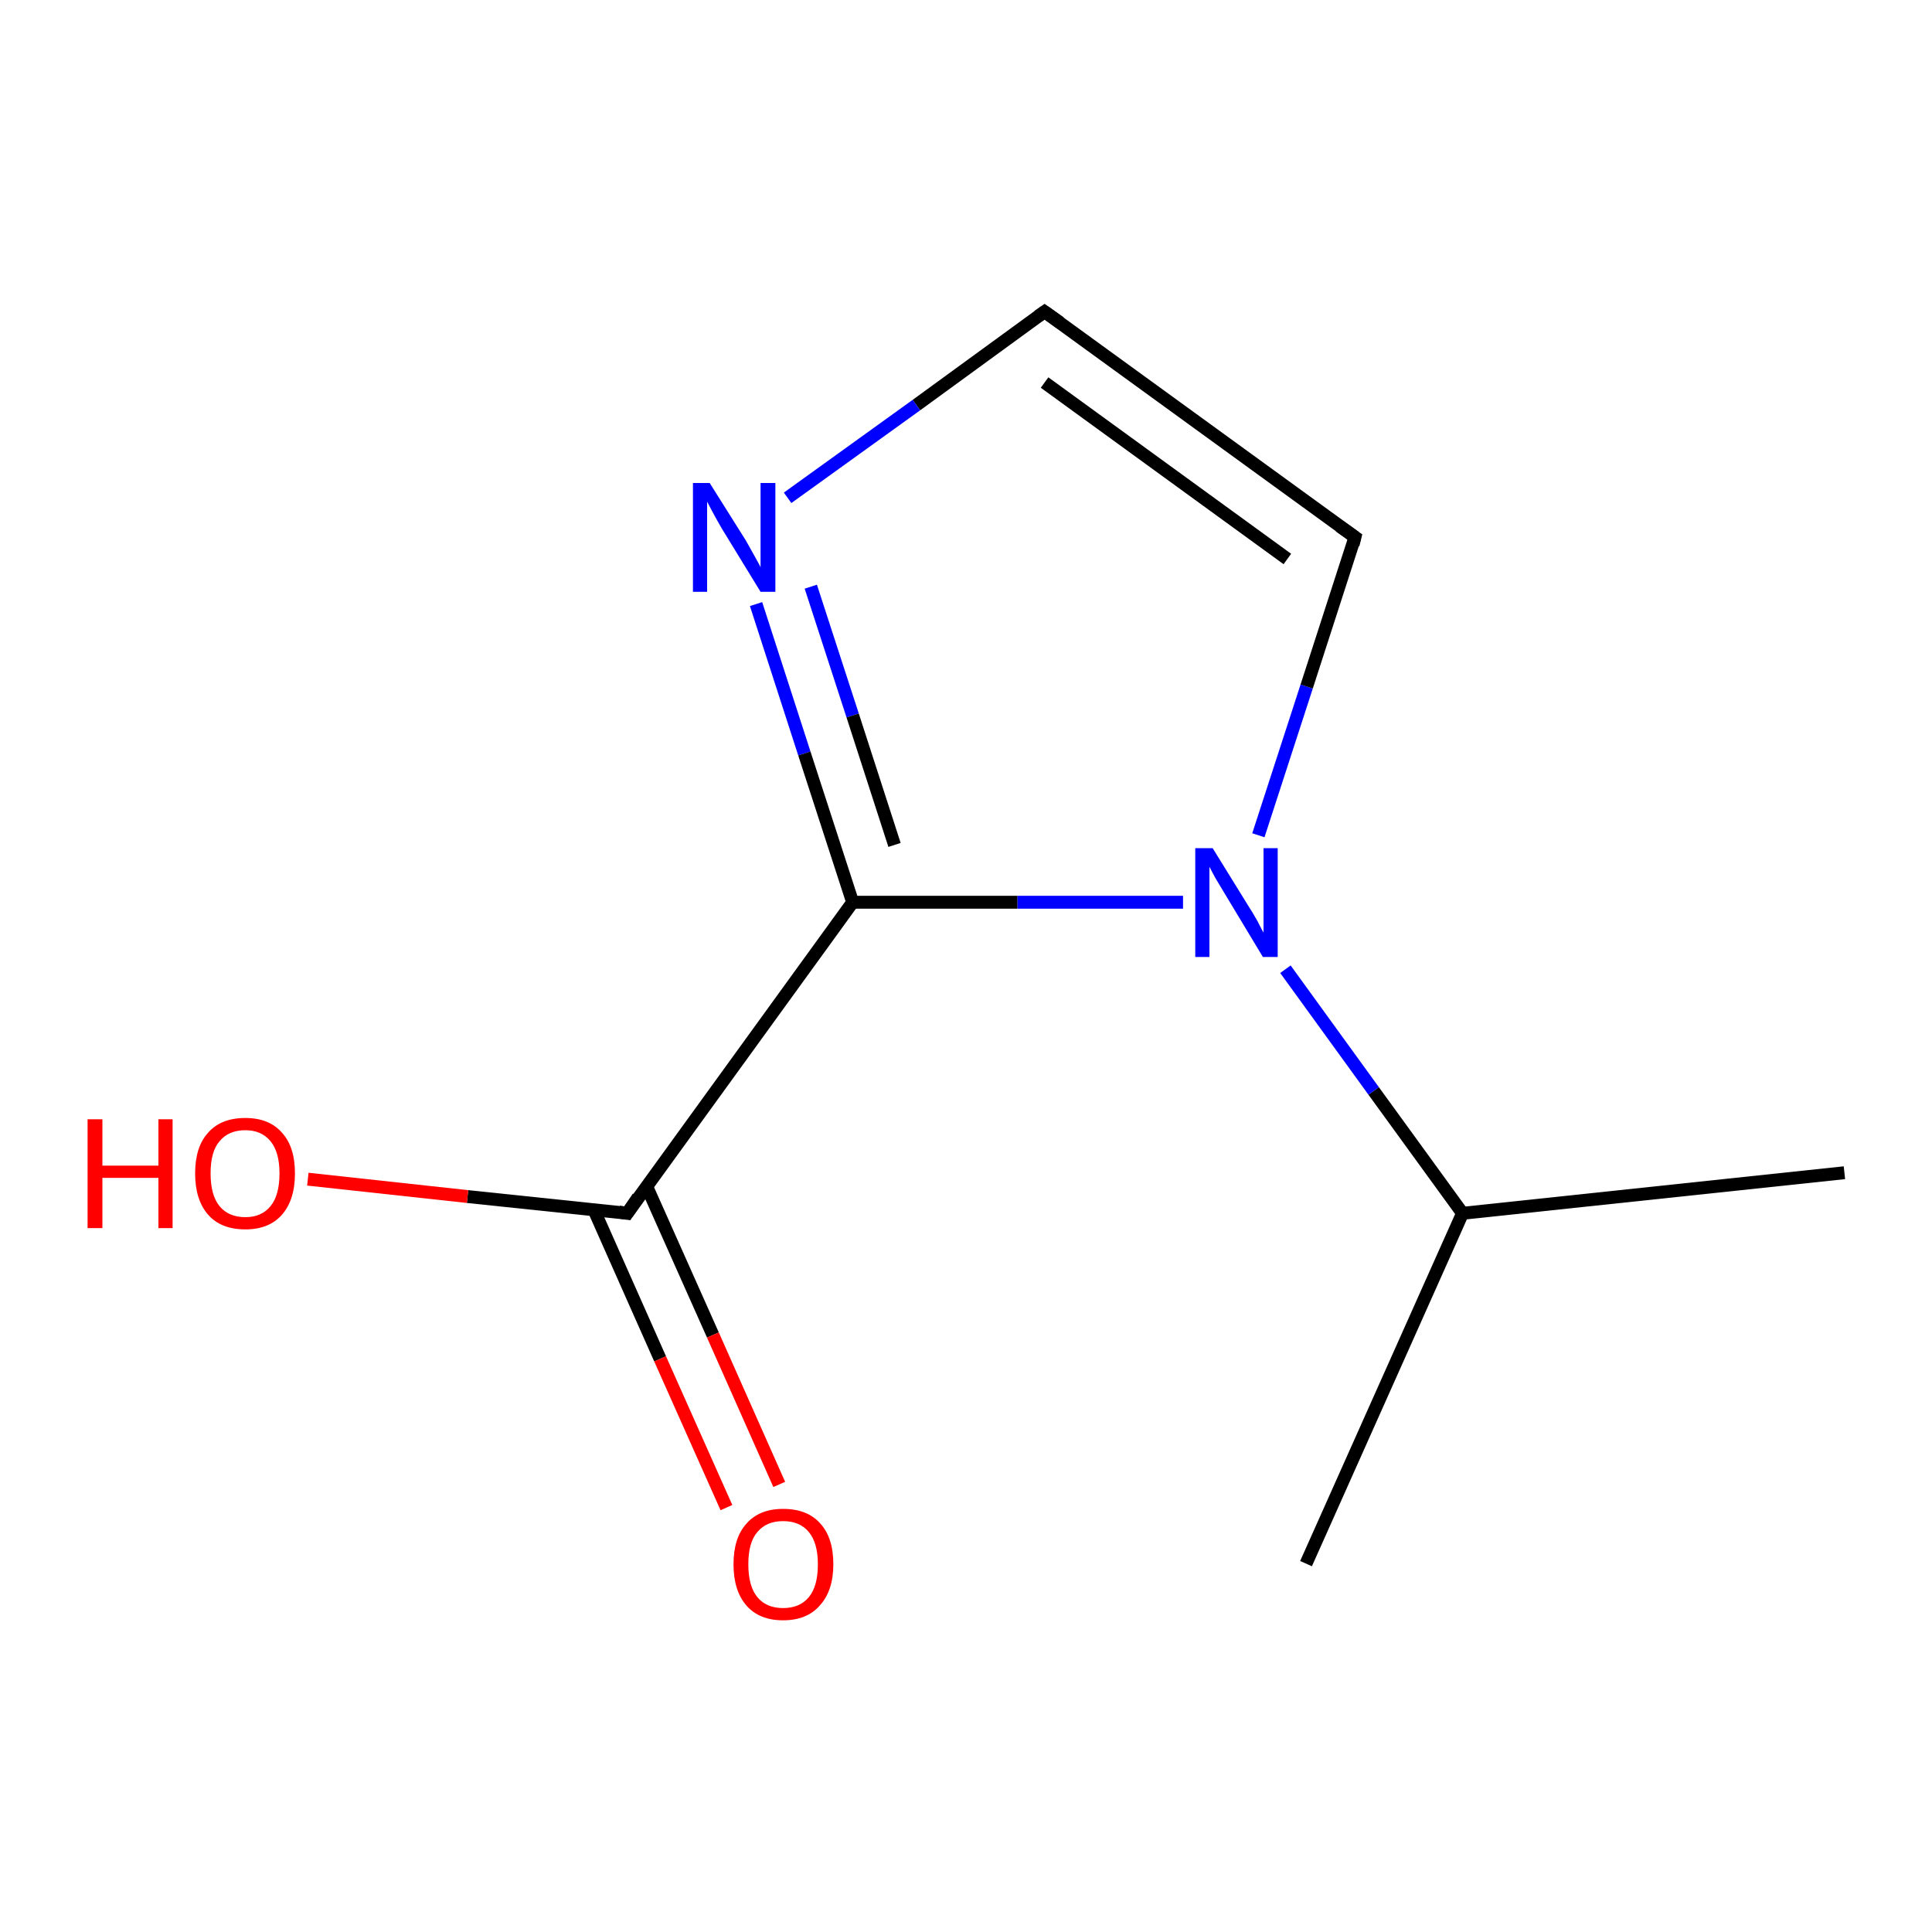 <?xml version='1.0' encoding='iso-8859-1'?>
<svg version='1.1' baseProfile='full'
              xmlns='http://www.w3.org/2000/svg'
                      xmlns:rdkit='http://www.rdkit.org/xml'
                      xmlns:xlink='http://www.w3.org/1999/xlink'
                  xml:space='preserve'
width='300px' height='300px' viewBox='0 0 300 300'>
<!-- END OF HEADER -->
<rect style='opacity:1.0;fill:#FFFFFF;stroke:none' width='300.0' height='300.0' x='0.0' y='0.0'> </rect>
<path class='bond-0 atom-0 atom-1' d='M 286.4,182.1 L 227.1,188.4' style='fill:none;fill-rule:evenodd;stroke:#000000;stroke-width:2.0px;stroke-linecap:butt;stroke-linejoin:miter;stroke-opacity:1' />
<path class='bond-1 atom-1 atom-2' d='M 227.1,188.4 L 202.8,242.8' style='fill:none;fill-rule:evenodd;stroke:#000000;stroke-width:2.0px;stroke-linecap:butt;stroke-linejoin:miter;stroke-opacity:1' />
<path class='bond-2 atom-1 atom-3' d='M 227.1,188.4 L 213.3,169.4' style='fill:none;fill-rule:evenodd;stroke:#000000;stroke-width:2.0px;stroke-linecap:butt;stroke-linejoin:miter;stroke-opacity:1' />
<path class='bond-2 atom-1 atom-3' d='M 213.3,169.4 L 199.6,150.5' style='fill:none;fill-rule:evenodd;stroke:#0000FF;stroke-width:2.0px;stroke-linecap:butt;stroke-linejoin:miter;stroke-opacity:1' />
<path class='bond-3 atom-3 atom-4' d='M 195.4,129.7 L 202.9,106.6' style='fill:none;fill-rule:evenodd;stroke:#0000FF;stroke-width:2.0px;stroke-linecap:butt;stroke-linejoin:miter;stroke-opacity:1' />
<path class='bond-3 atom-3 atom-4' d='M 202.9,106.6 L 210.4,83.4' style='fill:none;fill-rule:evenodd;stroke:#000000;stroke-width:2.0px;stroke-linecap:butt;stroke-linejoin:miter;stroke-opacity:1' />
<path class='bond-4 atom-4 atom-5' d='M 210.4,83.4 L 162.2,48.4' style='fill:none;fill-rule:evenodd;stroke:#000000;stroke-width:2.0px;stroke-linecap:butt;stroke-linejoin:miter;stroke-opacity:1' />
<path class='bond-4 atom-4 atom-5' d='M 199.9,86.8 L 162.2,59.4' style='fill:none;fill-rule:evenodd;stroke:#000000;stroke-width:2.0px;stroke-linecap:butt;stroke-linejoin:miter;stroke-opacity:1' />
<path class='bond-5 atom-5 atom-6' d='M 162.2,48.4 L 142.3,62.9' style='fill:none;fill-rule:evenodd;stroke:#000000;stroke-width:2.0px;stroke-linecap:butt;stroke-linejoin:miter;stroke-opacity:1' />
<path class='bond-5 atom-5 atom-6' d='M 142.3,62.9 L 122.3,77.3' style='fill:none;fill-rule:evenodd;stroke:#0000FF;stroke-width:2.0px;stroke-linecap:butt;stroke-linejoin:miter;stroke-opacity:1' />
<path class='bond-6 atom-6 atom-7' d='M 117.4,93.8 L 124.9,117.0' style='fill:none;fill-rule:evenodd;stroke:#0000FF;stroke-width:2.0px;stroke-linecap:butt;stroke-linejoin:miter;stroke-opacity:1' />
<path class='bond-6 atom-6 atom-7' d='M 124.9,117.0 L 132.4,140.1' style='fill:none;fill-rule:evenodd;stroke:#000000;stroke-width:2.0px;stroke-linecap:butt;stroke-linejoin:miter;stroke-opacity:1' />
<path class='bond-6 atom-6 atom-7' d='M 125.9,91.1 L 132.4,111.1' style='fill:none;fill-rule:evenodd;stroke:#0000FF;stroke-width:2.0px;stroke-linecap:butt;stroke-linejoin:miter;stroke-opacity:1' />
<path class='bond-6 atom-6 atom-7' d='M 132.4,111.1 L 138.9,131.2' style='fill:none;fill-rule:evenodd;stroke:#000000;stroke-width:2.0px;stroke-linecap:butt;stroke-linejoin:miter;stroke-opacity:1' />
<path class='bond-7 atom-7 atom-8' d='M 132.4,140.1 L 97.4,188.4' style='fill:none;fill-rule:evenodd;stroke:#000000;stroke-width:2.0px;stroke-linecap:butt;stroke-linejoin:miter;stroke-opacity:1' />
<path class='bond-8 atom-8 atom-9' d='M 97.4,188.4 L 72.6,185.8' style='fill:none;fill-rule:evenodd;stroke:#000000;stroke-width:2.0px;stroke-linecap:butt;stroke-linejoin:miter;stroke-opacity:1' />
<path class='bond-8 atom-8 atom-9' d='M 72.6,185.8 L 47.8,183.1' style='fill:none;fill-rule:evenodd;stroke:#FF0000;stroke-width:2.0px;stroke-linecap:butt;stroke-linejoin:miter;stroke-opacity:1' />
<path class='bond-9 atom-8 atom-10' d='M 92.2,187.8 L 102.5,211.0' style='fill:none;fill-rule:evenodd;stroke:#000000;stroke-width:2.0px;stroke-linecap:butt;stroke-linejoin:miter;stroke-opacity:1' />
<path class='bond-9 atom-8 atom-10' d='M 102.5,211.0 L 112.8,234.1' style='fill:none;fill-rule:evenodd;stroke:#FF0000;stroke-width:2.0px;stroke-linecap:butt;stroke-linejoin:miter;stroke-opacity:1' />
<path class='bond-9 atom-8 atom-10' d='M 100.4,184.2 L 110.7,207.3' style='fill:none;fill-rule:evenodd;stroke:#000000;stroke-width:2.0px;stroke-linecap:butt;stroke-linejoin:miter;stroke-opacity:1' />
<path class='bond-9 atom-8 atom-10' d='M 110.7,207.3 L 121.0,230.5' style='fill:none;fill-rule:evenodd;stroke:#FF0000;stroke-width:2.0px;stroke-linecap:butt;stroke-linejoin:miter;stroke-opacity:1' />
<path class='bond-10 atom-7 atom-3' d='M 132.4,140.1 L 158.0,140.1' style='fill:none;fill-rule:evenodd;stroke:#000000;stroke-width:2.0px;stroke-linecap:butt;stroke-linejoin:miter;stroke-opacity:1' />
<path class='bond-10 atom-7 atom-3' d='M 158.0,140.1 L 183.7,140.1' style='fill:none;fill-rule:evenodd;stroke:#0000FF;stroke-width:2.0px;stroke-linecap:butt;stroke-linejoin:miter;stroke-opacity:1' />
<path d='M 210.1,84.6 L 210.4,83.4 L 208.0,81.7' style='fill:none;stroke:#000000;stroke-width:2.0px;stroke-linecap:butt;stroke-linejoin:miter;stroke-opacity:1;' />
<path d='M 164.6,50.1 L 162.2,48.4 L 161.2,49.1' style='fill:none;stroke:#000000;stroke-width:2.0px;stroke-linecap:butt;stroke-linejoin:miter;stroke-opacity:1;' />
<path d='M 99.1,185.9 L 97.4,188.4 L 96.1,188.2' style='fill:none;stroke:#000000;stroke-width:2.0px;stroke-linecap:butt;stroke-linejoin:miter;stroke-opacity:1;' />
<path class='atom-3' d='M 188.3 131.7
L 193.8 140.6
Q 194.4 141.5, 195.3 143.1
Q 196.1 144.7, 196.2 144.8
L 196.2 131.7
L 198.4 131.7
L 198.4 148.6
L 196.1 148.6
L 190.2 138.8
Q 189.5 137.6, 188.7 136.3
Q 188.0 135.0, 187.8 134.6
L 187.8 148.6
L 185.6 148.6
L 185.6 131.7
L 188.3 131.7
' fill='#0000FF'/>
<path class='atom-6' d='M 110.2 75.0
L 115.8 83.9
Q 116.3 84.8, 117.2 86.4
Q 118.1 88.0, 118.1 88.1
L 118.1 75.0
L 120.4 75.0
L 120.4 91.9
L 118.1 91.9
L 112.1 82.1
Q 111.4 80.9, 110.7 79.6
Q 110.0 78.3, 109.8 77.9
L 109.8 91.9
L 107.6 91.9
L 107.6 75.0
L 110.2 75.0
' fill='#0000FF'/>
<path class='atom-9' d='M 13.6 173.8
L 15.9 173.8
L 15.9 181.0
L 24.6 181.0
L 24.6 173.8
L 26.8 173.8
L 26.8 190.7
L 24.6 190.7
L 24.6 182.9
L 15.9 182.9
L 15.9 190.7
L 13.6 190.7
L 13.6 173.8
' fill='#FF0000'/>
<path class='atom-9' d='M 30.3 182.2
Q 30.3 178.1, 32.3 175.9
Q 34.3 173.6, 38.1 173.6
Q 41.8 173.6, 43.8 175.9
Q 45.8 178.1, 45.8 182.2
Q 45.8 186.3, 43.8 188.6
Q 41.8 190.9, 38.1 190.9
Q 34.3 190.9, 32.3 188.6
Q 30.3 186.3, 30.3 182.2
M 38.1 189.0
Q 40.6 189.0, 42.0 187.3
Q 43.4 185.6, 43.4 182.2
Q 43.4 178.9, 42.0 177.2
Q 40.6 175.5, 38.1 175.5
Q 35.5 175.5, 34.1 177.2
Q 32.7 178.8, 32.7 182.2
Q 32.7 185.6, 34.1 187.3
Q 35.5 189.0, 38.1 189.0
' fill='#FF0000'/>
<path class='atom-10' d='M 113.9 242.9
Q 113.9 238.8, 115.9 236.6
Q 117.9 234.3, 121.6 234.3
Q 125.4 234.3, 127.4 236.6
Q 129.4 238.8, 129.4 242.9
Q 129.4 247.0, 127.3 249.3
Q 125.3 251.6, 121.6 251.6
Q 117.9 251.6, 115.9 249.3
Q 113.9 247.0, 113.9 242.9
M 121.6 249.7
Q 124.2 249.7, 125.6 248.0
Q 127.0 246.3, 127.0 242.9
Q 127.0 239.6, 125.6 237.9
Q 124.2 236.2, 121.6 236.2
Q 119.0 236.2, 117.6 237.9
Q 116.2 239.5, 116.2 242.9
Q 116.2 246.3, 117.6 248.0
Q 119.0 249.7, 121.6 249.7
' fill='#FF0000'/>
</svg>
